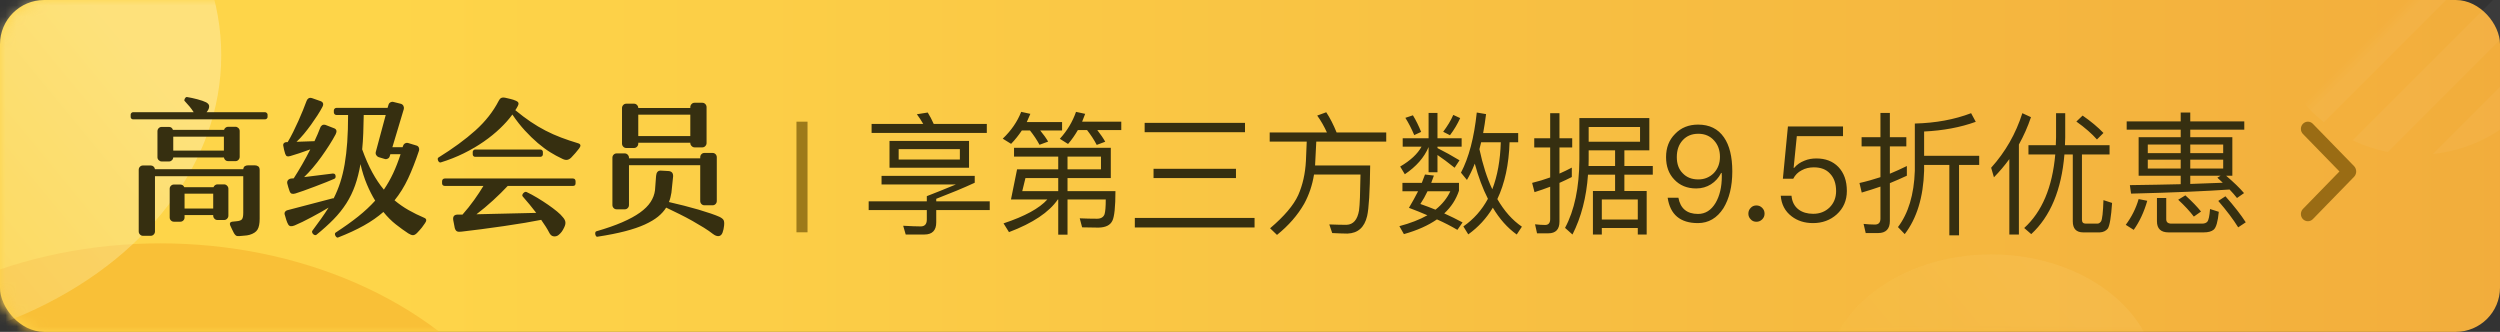 <?xml version="1.0" encoding="UTF-8"?>
<svg width="226px" height="30px" viewBox="0 0 226 30" version="1.1" xmlns="http://www.w3.org/2000/svg" xmlns:xlink="http://www.w3.org/1999/xlink">
    <rect x="0" y="0" width="226" height="30" fill="#333333" stroke="none"/>
    <!-- Generator: Sketch 55.2 (78181) - https://sketchapp.com -->
    <title>广告条</title>
    <desc>Created with Sketch.</desc>
    <defs>
        <linearGradient x1="15.66%" y1="50%" x2="100%" y2="50%" id="linearGradient-1">
            <stop stop-color="#FED549" offset="0%"></stop>
            <stop stop-color="#F2AD3C" offset="100%"></stop>
        </linearGradient>
        <rect id="path-2" x="0" y="0" width="226" height="30" rx="4"></rect>
        <linearGradient x1="82.386%" y1="39.779%" x2="33.161%" y2="70.345%" id="linearGradient-4">
            <stop stop-color="#FFEFAF" offset="0%"></stop>
            <stop stop-color="#F8D55D" offset="100%"></stop>
        </linearGradient>
        <linearGradient x1="82.386%" y1="39.615%" x2="33.161%" y2="70.672%" id="linearGradient-5">
            <stop stop-color="#FFEFAF" offset="0%"></stop>
            <stop stop-color="#F8D55D" offset="100%"></stop>
        </linearGradient>
    </defs>
    <g id="页面1" stroke="none" stroke-width="1" fill="none" fill-rule="evenodd">
        <g id="数据详情页new1" transform="translate(-871, -471)">
            <g id="详情页主要内容" transform="translate(0, 220)">
                <g id="详情页右方" transform="translate(705, 65)">
                    <g id="Group-7" transform="translate(0, 128)">
                        <g id="广告条原件转曲" transform="translate(166, 17)">
                            <g id="广告条" transform="translate(0, 41)">
                                <g id="背景">
                                    <mask id="mask-3" fill="white">
                                        <use xlink:href="#path-2"></use>
                                    </mask>
                                    <use id="蒙版" fill="url(#linearGradient-1)" xlink:href="#path-2"></use>
                                    <ellipse id="椭圆形" fill="#F9C037" mask="url(#mask-3)" cx="14.5" cy="49" rx="35.5" ry="27"></ellipse>
                                    <ellipse id="椭圆形" fill="url(#linearGradient-4)" opacity="0.7" mask="url(#mask-3)" cx="-15.5" cy="5" rx="35.5" ry="27"></ellipse>
                                    <ellipse id="椭圆形" fill="url(#linearGradient-5)" opacity="0.3" mask="url(#mask-3)" cx="180" cy="34.5" rx="15" ry="11.5"></ellipse>
                                    <path d="M210.014,11 L226.986,11 C224.667,12.876 221.715,14 218.5,14 C215.285,14 212.333,12.876 210.014,11 Z M207.273,8 C206.654,7.074 206.146,6.068 205.768,5 L231.232,5 C230.854,6.068 230.346,7.074 229.727,8 L207.273,8 Z M205.082,2 C205.028,1.507 205,1.007 205,0.5 C205,-0.007 205.028,-0.507 205.082,-1 L231.918,-1 C231.972,-0.507 232,-0.007 232,0.5 C232,1.007 231.972,1.507 231.918,2 L205.082,2 Z M205.768,-4 C206.146,-5.068 206.654,-6.074 207.273,-7 L229.727,-7 C230.346,-6.074 230.854,-5.068 231.232,-4 L205.768,-4 Z M210.014,-10 C212.333,-11.876 215.285,-13 218.5,-13 C221.715,-13 224.667,-11.876 226.986,-10 L210.014,-10 Z" id="形状结合" fill="#FFFFFF" opacity="0.2" mask="url(#mask-3)" transform="translate(218.5, 0.5) rotate(-45) translate(-218.5, -0.5) "></path>
                                </g>
                                <path d="M12.54,15.352 C12.54,15.24 12.577,15.147 12.652,15.072 C12.727,14.997 12.815,14.96 12.918,14.96 L13.632,14.96 C13.725,14.96 13.807,14.99 13.877,15.051 C13.947,15.112 13.991,15.193 14.01,15.296 L21.99,15.296 C22.009,15.156 22.06,15.063 22.144,15.016 C22.228,14.969 22.321,14.946 22.424,14.946 L23.04,14.946 C23.152,14.946 23.252,14.976 23.341,15.037 C23.43,15.098 23.474,15.212 23.474,15.38 L23.474,19.776 C23.474,20.215 23.409,20.541 23.278,20.756 C23.147,20.971 22.905,21.129 22.55,21.232 C22.41,21.269 22.258,21.293 22.095,21.302 C21.932,21.311 21.771,21.325 21.612,21.344 C21.481,21.353 21.386,21.335 21.325,21.288 C21.264,21.241 21.206,21.171 21.15,21.078 C21.103,20.994 21.045,20.877 20.975,20.728 C20.905,20.579 20.847,20.453 20.8,20.35 C20.744,20.173 20.805,20.07 20.982,20.042 L21.388,20 C21.621,19.981 21.78,19.925 21.864,19.832 C21.948,19.739 21.99,19.543 21.99,19.244 L21.99,15.926 L14.01,15.926 L14.01,20.924 C14.01,21.027 13.973,21.118 13.898,21.197 C13.823,21.276 13.735,21.316 13.632,21.316 L12.918,21.316 C12.815,21.316 12.727,21.276 12.652,21.197 C12.577,21.118 12.54,21.027 12.54,20.924 L12.54,15.352 Z M14.234,11.866 C14.234,11.754 14.271,11.661 14.346,11.586 C14.421,11.511 14.509,11.474 14.612,11.474 L15.284,11.474 C15.452,11.474 15.569,11.563 15.634,11.74 L20.254,11.74 C20.273,11.665 20.317,11.6 20.387,11.544 C20.457,11.488 20.534,11.46 20.618,11.46 L21.29,11.46 C21.383,11.46 21.47,11.497 21.549,11.572 C21.628,11.647 21.668,11.735 21.668,11.838 L21.668,14.176 C21.668,14.279 21.631,14.37 21.556,14.449 C21.481,14.528 21.393,14.568 21.29,14.568 L20.618,14.568 C20.525,14.568 20.443,14.538 20.373,14.477 C20.303,14.416 20.259,14.335 20.24,14.232 L15.662,14.232 C15.653,14.335 15.611,14.421 15.536,14.491 C15.461,14.561 15.377,14.596 15.284,14.596 L14.612,14.596 C14.519,14.596 14.432,14.559 14.353,14.484 C14.274,14.409 14.234,14.321 14.234,14.218 L14.234,11.866 Z M15.34,17.06 C15.34,16.957 15.377,16.869 15.452,16.794 C15.527,16.719 15.615,16.682 15.718,16.682 L16.306,16.682 C16.381,16.682 16.451,16.703 16.516,16.745 C16.581,16.787 16.628,16.845 16.656,16.92 L19.302,16.92 C19.33,16.845 19.377,16.785 19.442,16.738 C19.507,16.691 19.577,16.668 19.652,16.668 L20.268,16.668 C20.361,16.668 20.448,16.708 20.527,16.787 C20.606,16.866 20.646,16.957 20.646,17.06 L20.646,19.496 C20.646,19.599 20.609,19.69 20.534,19.769 C20.459,19.848 20.371,19.888 20.268,19.888 L19.652,19.888 C19.549,19.888 19.461,19.848 19.386,19.769 C19.311,19.69 19.274,19.599 19.274,19.496 L19.274,19.44 L16.684,19.44 L16.684,19.664 C16.684,19.767 16.647,19.855 16.572,19.93 C16.497,20.005 16.409,20.042 16.306,20.042 L15.718,20.042 C15.615,20.042 15.527,20.005 15.452,19.93 C15.377,19.855 15.34,19.767 15.34,19.664 L15.34,17.06 Z M11.812,10.354 C11.812,10.307 11.833,10.261 11.875,10.214 C11.917,10.167 11.966,10.144 12.022,10.144 L17.51,10.144 C17.398,9.967 17.277,9.799 17.146,9.64 C17.015,9.481 16.866,9.313 16.698,9.136 C16.67,9.117 16.658,9.087 16.663,9.045 C16.668,9.003 16.682,8.961 16.705,8.919 C16.728,8.877 16.756,8.84 16.789,8.807 C16.822,8.774 16.861,8.763 16.908,8.772 C17.197,8.819 17.51,8.886 17.846,8.975 C18.182,9.064 18.443,9.155 18.63,9.248 C18.798,9.341 18.889,9.446 18.903,9.563 C18.917,9.68 18.891,9.799 18.826,9.92 C18.798,9.967 18.772,10.009 18.749,10.046 C18.726,10.083 18.7,10.116 18.672,10.144 L23.964,10.144 C24.02,10.144 24.071,10.167 24.118,10.214 C24.165,10.261 24.188,10.307 24.188,10.354 L24.188,10.578 C24.188,10.634 24.165,10.683 24.118,10.725 C24.071,10.767 24.02,10.788 23.964,10.788 L12.022,10.788 C11.966,10.788 11.917,10.767 11.875,10.725 C11.833,10.683 11.812,10.634 11.812,10.578 L11.812,10.354 Z M15.662,13.616 L20.24,13.616 L20.24,12.356 L15.662,12.356 L15.662,13.616 Z M16.684,18.852 L19.274,18.852 L19.274,17.508 L16.684,17.508 L16.684,18.852 Z M28.261,20.826 C28.541,20.453 28.799,20.098 29.038,19.762 C29.276,19.426 29.497,19.095 29.703,18.768 C29.488,18.899 29.248,19.039 28.982,19.188 C28.715,19.337 28.443,19.487 28.163,19.636 C27.882,19.785 27.61,19.925 27.344,20.056 C27.077,20.187 26.842,20.294 26.637,20.378 C26.506,20.434 26.389,20.457 26.287,20.448 C26.184,20.439 26.105,20.383 26.049,20.28 C25.983,20.168 25.925,20.028 25.874,19.86 C25.822,19.692 25.783,19.557 25.755,19.454 C25.708,19.342 25.71,19.244 25.762,19.16 C25.813,19.076 25.899,19.02 26.021,18.992 L30.081,17.928 L30.165,17.928 C30.398,17.471 30.596,16.99 30.76,16.486 C30.923,15.982 31.056,15.431 31.159,14.834 C31.261,14.237 31.338,13.576 31.39,12.853 C31.441,12.13 31.467,11.311 31.467,10.396 L30.417,10.396 C30.351,10.396 30.295,10.373 30.249,10.326 C30.202,10.279 30.179,10.223 30.179,10.158 L30.179,9.99 C30.179,9.925 30.202,9.869 30.249,9.822 C30.295,9.775 30.351,9.752 30.417,9.752 L35.037,9.752 L35.121,9.472 C35.149,9.369 35.209,9.295 35.303,9.248 C35.396,9.201 35.489,9.192 35.583,9.22 L36.255,9.388 C36.357,9.425 36.429,9.488 36.472,9.577 C36.514,9.666 36.525,9.757 36.507,9.85 L35.471,13.308 L36.395,13.308 L36.437,13.182 C36.465,13.089 36.523,13.016 36.612,12.965 C36.7,12.914 36.796,12.902 36.899,12.93 L37.641,13.154 C37.743,13.182 37.816,13.24 37.858,13.329 C37.9,13.418 37.907,13.513 37.879,13.616 C37.561,14.568 37.232,15.408 36.892,16.136 C36.551,16.864 36.143,17.522 35.667,18.11 C36.068,18.446 36.49,18.74 36.934,18.992 C37.377,19.244 37.85,19.477 38.355,19.692 C38.467,19.739 38.525,19.804 38.53,19.888 C38.534,19.972 38.499,20.065 38.425,20.168 C38.34,20.299 38.247,20.429 38.145,20.56 C38.042,20.691 37.893,20.859 37.697,21.064 C37.566,21.195 37.445,21.26 37.333,21.26 C37.22,21.26 37.076,21.204 36.899,21.092 C36.544,20.859 36.173,20.59 35.786,20.287 C35.398,19.984 35.023,19.608 34.659,19.16 C34.145,19.608 33.555,20.019 32.888,20.392 C32.22,20.765 31.443,21.125 30.557,21.47 C30.51,21.489 30.466,21.479 30.424,21.442 C30.381,21.405 30.347,21.36 30.319,21.309 C30.291,21.258 30.277,21.204 30.277,21.148 C30.277,21.092 30.3,21.05 30.347,21.022 C31.121,20.518 31.798,20.035 32.377,19.573 C32.955,19.111 33.468,18.633 33.917,18.138 C33.646,17.699 33.396,17.209 33.168,16.668 C32.939,16.127 32.745,15.515 32.587,14.834 C32.465,15.543 32.302,16.187 32.097,16.766 C31.891,17.345 31.628,17.886 31.306,18.39 C30.983,18.894 30.599,19.375 30.151,19.832 C29.702,20.289 29.185,20.756 28.597,21.232 C28.55,21.26 28.499,21.265 28.443,21.246 C28.387,21.227 28.338,21.195 28.296,21.148 C28.253,21.101 28.226,21.048 28.212,20.987 C28.198,20.926 28.214,20.873 28.261,20.826 Z M25.615,13.21 C25.587,13.098 25.603,13.009 25.664,12.944 C25.724,12.879 25.82,12.846 25.951,12.846 L26.007,12.846 C26.175,12.566 26.34,12.26 26.504,11.929 C26.667,11.598 26.823,11.266 26.973,10.935 C27.122,10.604 27.259,10.282 27.386,9.969 C27.512,9.656 27.621,9.374 27.715,9.122 C27.752,9.019 27.81,8.942 27.89,8.891 C27.969,8.84 28.074,8.833 28.205,8.87 L29.003,9.15 C29.236,9.253 29.278,9.435 29.129,9.696 C29.016,9.911 28.872,10.156 28.695,10.431 C28.517,10.706 28.326,10.986 28.121,11.271 C27.915,11.556 27.701,11.833 27.477,12.104 C27.252,12.375 27.029,12.613 26.805,12.818 L28.429,12.762 C28.531,12.538 28.627,12.326 28.716,12.125 C28.804,11.924 28.877,11.745 28.933,11.586 C28.961,11.483 29.016,11.399 29.101,11.334 C29.185,11.269 29.292,11.255 29.423,11.292 L30.249,11.614 C30.435,11.707 30.468,11.88 30.347,12.132 C30.178,12.449 29.983,12.783 29.759,13.133 C29.534,13.483 29.299,13.831 29.052,14.176 C28.804,14.521 28.548,14.85 28.282,15.163 C28.015,15.476 27.752,15.758 27.491,16.01 L30.081,15.688 C30.137,15.688 30.188,15.697 30.235,15.716 C30.281,15.735 30.314,15.786 30.333,15.87 C30.361,16.019 30.323,16.117 30.221,16.164 C30.071,16.229 29.836,16.327 29.514,16.458 C29.191,16.589 28.849,16.722 28.485,16.857 C28.12,16.992 27.773,17.121 27.442,17.242 C27.11,17.363 26.861,17.447 26.693,17.494 C26.562,17.531 26.455,17.536 26.371,17.508 C26.286,17.48 26.221,17.401 26.175,17.27 C26.137,17.177 26.1,17.065 26.063,16.934 C26.025,16.803 25.993,16.682 25.965,16.57 C25.946,16.449 25.974,16.348 26.049,16.269 C26.123,16.19 26.226,16.145 26.357,16.136 L26.553,16.122 C26.805,15.73 27.061,15.308 27.323,14.855 C27.584,14.402 27.826,13.952 28.051,13.504 C27.724,13.625 27.39,13.742 27.05,13.854 C26.709,13.966 26.441,14.05 26.245,14.106 C26.114,14.143 26.016,14.15 25.951,14.127 C25.885,14.104 25.829,14.031 25.783,13.91 C25.745,13.807 25.713,13.691 25.685,13.56 C25.657,13.429 25.633,13.313 25.615,13.21 Z M34.869,10.396 L32.881,10.396 C32.871,10.984 32.857,11.535 32.839,12.048 C32.82,12.561 32.787,13.047 32.741,13.504 C33.03,14.307 33.335,15.002 33.658,15.59 C33.98,16.178 34.327,16.696 34.701,17.144 C35.018,16.677 35.298,16.185 35.541,15.667 C35.783,15.149 36.007,14.573 36.213,13.938 L35.289,13.938 L35.233,14.12 C35.205,14.223 35.144,14.297 35.051,14.344 C34.957,14.391 34.869,14.4 34.785,14.372 L34.225,14.204 C34.131,14.167 34.059,14.104 34.008,14.015 C33.956,13.926 33.945,13.831 33.973,13.728 L34.869,10.396 Z M40.971,19.888 C40.924,19.561 41.064,19.398 41.391,19.398 L41.811,19.398 C42.184,18.978 42.534,18.539 42.861,18.082 C43.188,17.625 43.468,17.2 43.701,16.808 L40.215,16.808 C40.14,16.808 40.08,16.787 40.033,16.745 C39.986,16.703 39.963,16.645 39.963,16.57 L39.963,16.388 C39.963,16.313 39.986,16.253 40.033,16.206 C40.08,16.159 40.14,16.136 40.215,16.136 L51.793,16.136 C51.868,16.136 51.926,16.159 51.968,16.206 C52.01,16.253 52.031,16.313 52.031,16.388 L52.031,16.57 C52.031,16.729 51.952,16.808 51.793,16.808 L45.899,16.808 C45.507,17.228 45.064,17.664 44.569,18.117 C44.074,18.57 43.575,18.987 43.071,19.37 L48.475,19.244 C48.288,19.001 48.092,18.754 47.887,18.502 C47.682,18.25 47.467,17.998 47.243,17.746 C47.215,17.709 47.208,17.664 47.222,17.613 C47.236,17.562 47.264,17.513 47.306,17.466 C47.348,17.419 47.395,17.384 47.446,17.361 C47.497,17.338 47.546,17.335 47.593,17.354 C47.91,17.503 48.239,17.681 48.58,17.886 C48.921,18.091 49.243,18.299 49.546,18.509 C49.849,18.719 50.12,18.922 50.358,19.118 C50.596,19.314 50.766,19.482 50.869,19.622 C51,19.762 51.079,19.904 51.107,20.049 C51.135,20.194 51.098,20.369 50.995,20.574 C50.92,20.733 50.846,20.861 50.771,20.959 C50.696,21.057 50.603,21.153 50.491,21.246 C50.36,21.349 50.211,21.388 50.043,21.365 C49.875,21.342 49.74,21.223 49.637,21.008 C49.562,20.859 49.464,20.688 49.343,20.497 C49.222,20.306 49.082,20.098 48.923,19.874 C48.559,19.949 48.074,20.037 47.467,20.14 C46.86,20.243 46.216,20.343 45.535,20.441 C44.854,20.539 44.177,20.632 43.505,20.721 C42.833,20.81 42.245,20.882 41.741,20.938 C41.554,20.966 41.414,20.959 41.321,20.917 C41.228,20.875 41.158,20.775 41.111,20.616 L40.971,19.888 Z M39.627,14.246 C40.952,13.425 42.068,12.608 42.973,11.796 C43.878,10.984 44.583,10.088 45.087,9.108 C45.143,8.987 45.218,8.903 45.311,8.856 C45.404,8.809 45.535,8.805 45.703,8.842 L46.179,8.954 C46.338,8.991 46.501,9.047 46.669,9.122 C46.884,9.215 46.93,9.369 46.809,9.584 C46.772,9.649 46.737,9.712 46.704,9.773 C46.671,9.834 46.632,9.897 46.585,9.962 C47.07,10.363 47.535,10.713 47.978,11.012 C48.421,11.311 48.869,11.577 49.322,11.81 C49.775,12.043 50.241,12.251 50.722,12.433 C51.203,12.615 51.723,12.79 52.283,12.958 C52.507,13.033 52.53,13.187 52.353,13.42 C52.25,13.551 52.138,13.688 52.017,13.833 C51.896,13.978 51.765,14.12 51.625,14.26 C51.494,14.381 51.364,14.447 51.233,14.456 C51.102,14.465 50.944,14.419 50.757,14.316 C50.449,14.176 50.111,13.992 49.742,13.763 C49.373,13.534 48.998,13.257 48.615,12.93 C48.232,12.603 47.845,12.228 47.453,11.803 C47.061,11.378 46.683,10.895 46.319,10.354 C46.02,10.765 45.652,11.18 45.213,11.6 C44.774,12.02 44.28,12.421 43.729,12.804 C43.178,13.187 42.576,13.539 41.923,13.861 C41.27,14.183 40.579,14.456 39.851,14.68 C39.804,14.699 39.758,14.692 39.711,14.659 C39.664,14.626 39.629,14.582 39.606,14.526 C39.583,14.47 39.571,14.416 39.571,14.365 C39.571,14.314 39.59,14.274 39.627,14.246 Z M42.735,13.728 C42.735,13.681 42.756,13.635 42.798,13.588 C42.84,13.541 42.889,13.518 42.945,13.518 L48.853,13.518 C48.918,13.518 48.972,13.541 49.014,13.588 C49.056,13.635 49.077,13.681 49.077,13.728 L49.077,13.952 C49.077,14.017 49.054,14.071 49.007,14.113 C48.96,14.155 48.914,14.176 48.867,14.176 L42.945,14.176 C42.889,14.176 42.84,14.155 42.798,14.113 C42.756,14.071 42.735,14.017 42.735,13.952 L42.735,13.728 Z M62.404,9.682 C62.404,9.579 62.441,9.488 62.516,9.409 C62.59,9.33 62.679,9.29 62.782,9.29 L63.496,9.29 C63.598,9.29 63.687,9.33 63.762,9.409 C63.836,9.488 63.874,9.579 63.874,9.682 L63.874,12.93 C63.874,13.033 63.836,13.124 63.762,13.203 C63.687,13.282 63.598,13.322 63.496,13.322 L62.782,13.322 C62.688,13.322 62.602,13.282 62.523,13.203 C62.443,13.124 62.404,13.033 62.404,12.93 L62.404,12.902 L57.7,12.902 L57.7,12.986 C57.7,13.089 57.662,13.18 57.588,13.259 C57.513,13.338 57.424,13.378 57.322,13.378 L56.608,13.378 C56.505,13.378 56.416,13.338 56.342,13.259 C56.267,13.18 56.23,13.089 56.23,12.986 L56.23,9.766 C56.23,9.663 56.267,9.572 56.342,9.493 C56.416,9.414 56.505,9.374 56.608,9.374 L57.322,9.374 C57.424,9.374 57.513,9.414 57.588,9.493 C57.662,9.572 57.7,9.663 57.7,9.766 L62.404,9.766 L62.404,9.682 Z M63.3,14.218 C63.3,14.106 63.337,14.013 63.412,13.938 C63.486,13.863 63.575,13.826 63.678,13.826 L64.42,13.826 C64.522,13.826 64.611,13.863 64.686,13.938 C64.76,14.013 64.798,14.106 64.798,14.218 L64.798,18.166 C64.798,18.278 64.76,18.371 64.686,18.446 C64.611,18.521 64.522,18.558 64.42,18.558 L63.678,18.558 C63.575,18.558 63.486,18.521 63.412,18.446 C63.337,18.371 63.3,18.278 63.3,18.166 L63.3,14.932 L56.86,14.932 L56.86,18.53 C56.86,18.642 56.822,18.735 56.748,18.81 C56.673,18.885 56.584,18.922 56.482,18.922 L55.74,18.922 C55.637,18.922 55.548,18.885 55.474,18.81 C55.399,18.735 55.362,18.642 55.362,18.53 L55.362,14.26 C55.362,14.148 55.399,14.055 55.474,13.98 C55.548,13.905 55.637,13.868 55.74,13.868 L56.482,13.868 C56.584,13.868 56.673,13.908 56.748,13.987 C56.822,14.066 56.86,14.157 56.86,14.26 L56.86,14.316 L63.3,14.316 L63.3,14.218 Z M53.822,21.218 C53.803,21.143 53.801,21.078 53.815,21.022 C53.829,20.966 53.859,20.929 53.906,20.91 C54.811,20.649 55.588,20.378 56.237,20.098 C56.885,19.818 57.422,19.526 57.847,19.223 C58.271,18.92 58.593,18.6 58.813,18.264 C59.032,17.928 59.165,17.573 59.212,17.2 L59.31,15.898 C59.338,15.581 59.473,15.422 59.716,15.422 L60.458,15.464 C60.728,15.492 60.859,15.651 60.85,15.94 L60.696,17.424 C60.668,17.573 60.637,17.718 60.605,17.858 C60.572,17.998 60.528,18.133 60.472,18.264 C60.92,18.367 61.374,18.476 61.837,18.593 C62.299,18.71 62.735,18.829 63.146,18.95 C63.556,19.071 63.925,19.188 64.252,19.3 C64.578,19.412 64.835,19.51 65.022,19.594 C65.218,19.687 65.346,19.785 65.407,19.888 C65.467,19.991 65.484,20.163 65.456,20.406 C65.446,20.509 65.43,20.614 65.407,20.721 C65.383,20.828 65.353,20.933 65.316,21.036 C65.241,21.223 65.127,21.325 64.973,21.344 C64.819,21.363 64.644,21.297 64.448,21.148 C64.223,20.971 63.951,20.782 63.629,20.581 C63.306,20.38 62.959,20.175 62.586,19.965 C62.212,19.755 61.823,19.55 61.417,19.349 C61.01,19.148 60.612,18.955 60.22,18.768 C60.042,19.057 59.8,19.328 59.492,19.58 C59.183,19.832 58.785,20.07 58.295,20.294 C57.804,20.518 57.21,20.721 56.51,20.903 C55.809,21.085 54.974,21.251 54.004,21.4 C53.957,21.409 53.92,21.395 53.892,21.358 C53.864,21.321 53.84,21.274 53.822,21.218 Z M57.7,12.3 L62.404,12.3 L62.404,10.368 L57.7,10.368 L57.7,12.3 Z" id="高级会员" fill="#362F10" fill-rule="nonzero"></path>
                                <path d="M80.412,12.74 L87.6,12.74 L87.6,15.164 L80.412,15.164 L80.412,12.74 Z M86.772,14.42 L86.772,13.484 L81.24,13.484 L81.24,14.42 L86.772,14.42 Z M83.868,10.172 C84.06,10.484 84.24,10.82 84.408,11.204 L89.208,11.204 L89.208,12.02 L78.792,12.02 L78.792,11.204 L83.46,11.204 C83.28,10.892 83.088,10.592 82.884,10.328 L83.868,10.172 Z M78.528,18.2 L83.784,18.2 L83.784,17.732 C84.528,17.444 85.404,17.096 86.412,16.676 L79.692,16.676 L79.692,15.896 L88.116,15.896 L88.116,16.52 C87.108,16.988 85.944,17.468 84.636,17.972 L84.636,18.2 L89.472,18.2 L89.472,18.992 L84.636,18.992 L84.636,20.108 C84.636,20.828 84.276,21.2 83.568,21.2 L81.876,21.2 L81.648,20.408 C82.32,20.444 82.848,20.468 83.232,20.468 C83.592,20.468 83.784,20.264 83.784,19.856 L83.784,18.992 L78.528,18.992 L78.528,18.2 Z M95.664,14.156 L91.668,14.156 L91.668,13.364 L100.416,13.364 L100.416,16.1 L96.504,16.1 L96.504,17.276 L100.836,17.276 C100.836,18.692 100.74,19.592 100.56,19.952 C100.368,20.36 99.948,20.564 99.3,20.576 C98.796,20.576 98.304,20.564 97.824,20.552 L97.608,19.736 C98.16,19.76 98.688,19.772 99.168,19.772 C99.528,19.772 99.756,19.628 99.852,19.364 C99.924,19.124 99.96,18.68 99.96,18.032 L96.504,18.032 L96.504,21.212 L95.664,21.212 L95.664,18.032 L95.628,18.032 C94.836,19.184 93.372,20.168 91.212,20.984 L90.72,20.192 C92.64,19.556 93.96,18.836 94.68,18.032 L91.392,18.032 L91.944,15.308 L95.664,15.308 L95.664,14.156 Z M95.664,16.1 L92.7,16.1 L92.412,17.276 L95.664,17.276 L95.664,16.1 Z M96.504,15.308 L99.528,15.308 L99.528,14.156 L96.504,14.156 L96.504,15.308 Z M92.376,11.792 C92.088,12.224 91.764,12.632 91.404,13.004 L90.648,12.536 C91.416,11.804 91.968,11 92.316,10.112 L93.144,10.292 C93.036,10.556 92.928,10.796 92.82,11.036 L96.012,11.036 L96.012,11.792 L94.032,11.792 C94.332,12.152 94.572,12.488 94.752,12.8 L93.972,13.088 C93.732,12.644 93.444,12.212 93.108,11.792 L92.376,11.792 Z M97.44,11.756 C97.176,12.212 96.888,12.632 96.552,13.016 L95.808,12.548 C96.48,11.816 96.96,11 97.272,10.112 L98.1,10.292 C98.016,10.532 97.92,10.772 97.824,11 L101.364,11 L101.364,11.756 L99.192,11.756 C99.492,12.14 99.732,12.488 99.912,12.812 L99.144,13.1 C98.904,12.632 98.604,12.188 98.268,11.756 L97.44,11.756 Z M103.476,11.108 L112.548,11.108 L112.548,11.948 L103.476,11.948 L103.476,11.108 Z M104.28,15.26 L111.732,15.26 L111.732,16.1 L104.28,16.1 L104.28,15.26 Z M102.588,19.7 L113.412,19.7 L113.412,20.564 L102.588,20.564 L102.588,19.7 Z M114.78,11.972 L119.952,11.972 C119.712,11.444 119.424,10.928 119.076,10.448 L119.892,10.148 C120.228,10.652 120.54,11.264 120.828,11.972 L125.316,11.972 L125.316,12.8 L118.992,12.8 L118.884,14.936 L118.884,14.96 L123.864,14.96 C123.84,17.336 123.744,18.86 123.588,19.532 C123.348,20.552 122.76,21.08 121.812,21.116 C121.428,21.116 120.96,21.092 120.432,21.068 L120.168,20.288 C120.792,20.312 121.308,20.324 121.728,20.324 C122.34,20.3 122.712,19.868 122.856,19.028 C122.928,18.524 122.964,17.432 122.988,15.776 L118.788,15.776 C118.632,16.748 118.332,17.624 117.9,18.416 C117.312,19.448 116.496,20.384 115.44,21.236 L114.816,20.636 C116.088,19.556 116.94,18.56 117.36,17.636 C117.768,16.712 117.996,15.68 118.056,14.54 C118.092,13.784 118.116,13.208 118.128,12.8 L114.78,12.8 L114.78,11.972 Z M133.896,12.86 L133.74,13.484 C134.04,14.888 134.424,16.1 134.904,17.108 C135.372,15.896 135.624,14.48 135.672,12.86 L133.896,12.86 Z M134.508,17.972 C134.04,17.048 133.644,15.992 133.32,14.792 C133.104,15.344 132.864,15.836 132.612,16.268 L132.072,15.608 C132.78,14.264 133.26,12.452 133.5,10.172 L134.34,10.316 C134.268,10.928 134.172,11.504 134.076,12.032 L137.244,12.032 L137.244,12.86 L136.464,12.86 C136.404,14.864 136.032,16.58 135.36,17.996 C135.984,19.076 136.716,19.904 137.58,20.492 L137.112,21.2 C136.272,20.6 135.552,19.784 134.952,18.776 C134.376,19.736 133.632,20.54 132.732,21.188 L132.288,20.468 C133.224,19.82 133.956,18.992 134.508,17.972 Z M128.82,15.776 L129.624,15.872 C129.54,16.1 129.456,16.316 129.384,16.532 L131.892,16.532 L131.892,17.24 C131.628,18.032 131.184,18.716 130.56,19.292 C131.136,19.556 131.688,19.82 132.216,20.108 L131.748,20.78 C131.22,20.468 130.608,20.144 129.9,19.832 C129.108,20.384 128.112,20.828 126.912,21.164 L126.504,20.444 C127.488,20.18 128.34,19.856 129.036,19.46 C128.508,19.232 127.956,19.004 127.368,18.788 C127.68,18.26 127.956,17.768 128.196,17.288 L126.78,17.288 L126.78,16.532 L128.532,16.532 C128.64,16.268 128.736,16.016 128.82,15.776 Z M129.768,18.956 C130.368,18.476 130.824,17.912 131.112,17.288 L129.048,17.288 C128.856,17.696 128.64,18.08 128.4,18.44 C128.88,18.608 129.336,18.776 129.768,18.956 Z M127.728,10.424 C128.016,10.892 128.256,11.396 128.472,11.924 L127.848,12.212 C127.596,11.624 127.332,11.108 127.044,10.652 L127.728,10.424 Z M131.376,10.388 L132,10.676 C131.76,11.204 131.46,11.72 131.076,12.224 L130.464,11.912 C130.848,11.396 131.16,10.892 131.376,10.388 Z M126.804,12.5 L129.144,12.5 L129.144,10.208 L129.948,10.208 L129.948,12.5 L132.132,12.5 L132.132,13.256 L129.948,13.256 L129.948,13.388 C130.596,13.712 131.268,14.084 131.94,14.492 L131.496,15.164 C130.896,14.684 130.38,14.3 129.948,14.012 L129.948,15.572 L129.144,15.572 L129.144,13.292 C128.748,14.24 128.028,15.056 126.996,15.752 L126.576,15.056 C127.5,14.516 128.148,13.916 128.508,13.256 L126.804,13.256 L126.804,12.5 Z M139.968,21.092 L138.948,21.092 L138.768,20.276 C139.08,20.312 139.392,20.336 139.68,20.336 C139.98,20.336 140.136,20.156 140.136,19.82 L140.136,16.88 C139.656,17.06 139.188,17.228 138.72,17.372 L138.504,16.532 C139.056,16.4 139.608,16.232 140.136,16.04 L140.136,13.328 L138.696,13.328 L138.696,12.5 L140.136,12.5 L140.136,10.232 L140.976,10.232 L140.976,12.5 L142.128,12.5 L142.128,13.328 L140.976,13.328 L140.976,15.692 C141.36,15.524 141.732,15.344 142.092,15.152 L142.092,16.004 C141.72,16.196 141.348,16.364 140.976,16.532 L140.976,20.036 C140.976,20.732 140.64,21.092 139.968,21.092 Z M143.556,15.788 C143.412,17.84 142.944,19.64 142.152,21.2 L141.48,20.6 C142.332,19.016 142.764,16.952 142.776,14.432 L142.776,10.676 L149.1,10.676 L149.1,13.592 L146.844,13.592 L146.844,15.008 L149.412,15.008 L149.412,15.788 L146.844,15.788 L146.844,17.264 L148.86,17.264 L148.86,21.2 L148.056,21.2 L148.056,20.612 L144.804,20.612 L144.804,21.2 L144,21.2 L144,17.264 L146.004,17.264 L146.004,15.788 L143.556,15.788 Z M146.004,13.592 L143.616,13.592 L143.616,14.432 C143.616,14.624 143.604,14.816 143.604,15.008 L146.004,15.008 L146.004,13.592 Z M144.804,19.844 L148.056,19.844 L148.056,18.032 L144.804,18.032 L144.804,19.844 Z M148.26,11.48 L143.616,11.48 L143.616,12.812 L148.26,12.812 L148.26,11.48 Z M153.504,11.264 C154.536,11.264 155.316,11.648 155.844,12.416 C156.348,13.136 156.6,14.168 156.6,15.488 C156.6,16.856 156.324,17.96 155.796,18.824 C155.22,19.712 154.452,20.168 153.492,20.168 C151.896,20.168 150.984,19.4 150.756,17.876 L151.728,17.876 C151.908,18.848 152.496,19.34 153.504,19.34 C154.164,19.34 154.692,19.004 155.088,18.344 C155.46,17.708 155.652,16.904 155.652,15.944 C155.652,15.884 155.64,15.776 155.64,15.632 L155.592,15.632 C155.376,16.064 155.064,16.412 154.668,16.664 C154.284,16.904 153.84,17.036 153.336,17.036 C152.508,17.036 151.848,16.76 151.344,16.22 C150.852,15.704 150.612,15.032 150.612,14.204 C150.612,13.352 150.876,12.656 151.428,12.104 C151.968,11.54 152.664,11.264 153.504,11.264 Z M153.528,12.092 C152.94,12.092 152.472,12.284 152.112,12.68 C151.752,13.076 151.584,13.58 151.584,14.204 C151.584,14.804 151.752,15.296 152.112,15.656 C152.46,16.028 152.928,16.22 153.528,16.22 C154.08,16.22 154.548,16.028 154.932,15.644 C155.292,15.26 155.484,14.768 155.484,14.18 C155.484,13.58 155.304,13.088 154.956,12.704 C154.596,12.296 154.116,12.092 153.528,12.092 Z M158.784,18.572 C158.976,18.572 159.156,18.644 159.3,18.788 C159.444,18.932 159.516,19.1 159.516,19.316 C159.516,19.52 159.444,19.688 159.3,19.832 C159.156,19.976 158.976,20.048 158.784,20.048 C158.568,20.048 158.4,19.976 158.268,19.832 C158.124,19.688 158.052,19.52 158.052,19.316 C158.052,19.1 158.124,18.932 158.268,18.788 C158.4,18.644 158.568,18.572 158.784,18.572 Z M161.628,11.432 L166.608,11.432 L166.608,12.308 L162.432,12.308 L162.144,15.176 L162.192,15.176 C162.432,14.888 162.744,14.672 163.116,14.528 C163.452,14.384 163.812,14.324 164.208,14.324 C165.024,14.324 165.684,14.576 166.188,15.092 C166.692,15.62 166.956,16.34 166.956,17.264 C166.956,18.128 166.644,18.836 166.032,19.388 C165.456,19.904 164.736,20.168 163.896,20.168 C163.14,20.168 162.492,19.964 161.964,19.556 C161.364,19.1 161.04,18.476 160.98,17.696 L161.952,17.696 C162,18.236 162.216,18.656 162.6,18.944 C162.936,19.196 163.38,19.328 163.908,19.328 C164.508,19.328 165,19.136 165.396,18.752 C165.78,18.368 165.984,17.876 165.984,17.276 C165.984,16.592 165.792,16.064 165.432,15.692 C165.084,15.308 164.592,15.128 163.968,15.128 C163.56,15.128 163.2,15.212 162.876,15.392 C162.54,15.56 162.276,15.824 162.108,16.16 L161.172,16.16 L161.628,11.432 Z M178.188,10.232 L178.608,11.012 C177.216,11.516 175.668,11.804 173.94,11.888 L173.94,14.084 L178.92,14.084 L178.92,14.912 L177.096,14.912 L177.096,21.272 L176.22,21.272 L176.22,14.912 L173.94,14.912 L173.94,15.44 C173.868,17.828 173.28,19.736 172.188,21.164 L171.576,20.528 C172.512,19.292 173.028,17.6 173.1,15.44 L173.1,11.168 C174.984,11.12 176.676,10.808 178.188,10.232 Z M169.788,21.068 L168.66,21.068 L168.468,20.24 C168.828,20.276 169.164,20.3 169.488,20.3 C169.824,20.3 169.992,20.12 169.992,19.76 L169.992,16.868 C169.44,17.06 168.876,17.24 168.3,17.408 L168.096,16.544 C168.744,16.4 169.368,16.22 169.992,16.016 L169.992,13.232 L168.288,13.232 L168.288,12.404 L169.992,12.404 L169.992,10.208 L170.844,10.208 L170.844,12.404 L172.332,12.404 L172.332,13.232 L170.844,13.232 L170.844,15.704 C171.36,15.488 171.876,15.26 172.38,15.008 L172.38,15.884 C171.876,16.124 171.36,16.34 170.844,16.556 L170.844,19.976 C170.844,20.696 170.484,21.068 169.788,21.068 Z M181.644,14.384 C181.224,14.96 180.756,15.512 180.252,16.028 L180,15.164 C181.296,13.724 182.232,12.08 182.82,10.232 L183.6,10.592 C183.312,11.456 182.94,12.284 182.508,13.064 L182.508,21.2 L181.644,21.2 L181.644,14.384 Z M183.372,13.124 L185.844,13.124 C185.856,12.884 185.868,12.644 185.868,12.404 L185.868,10.232 L186.696,10.232 L186.696,12.404 C186.696,12.644 186.684,12.884 186.672,13.124 L190.704,13.124 L190.704,13.964 L188.208,13.964 L188.208,19.856 C188.208,20.096 188.316,20.216 188.556,20.216 L189.6,20.216 C189.732,20.216 189.84,20.144 189.936,20.012 C190.044,19.832 190.116,19.196 190.152,18.092 L190.932,18.344 C190.848,19.616 190.716,20.396 190.548,20.66 C190.38,20.876 190.128,20.996 189.816,21.008 L188.328,21.008 C187.692,21.008 187.38,20.672 187.38,20.012 L187.38,13.964 L186.624,13.964 C186.36,17.168 185.352,19.568 183.624,21.164 L182.988,20.612 C184.596,19.148 185.532,16.94 185.796,13.964 L183.372,13.964 L183.372,13.124 Z M188.268,10.448 C189.012,10.964 189.648,11.492 190.152,12.02 L189.564,12.608 C189.108,12.092 188.496,11.552 187.704,10.988 L188.268,10.448 Z M192.252,10.976 L197.136,10.976 L197.136,10.172 L198,10.172 L198,10.976 L202.884,10.976 L202.884,11.72 L198,11.72 L198,12.404 L201.804,12.404 L201.804,15.884 L201.24,15.884 C201.936,16.484 202.476,17 202.86,17.456 L202.224,17.9 C202.032,17.648 201.804,17.396 201.552,17.132 C199.512,17.276 196.536,17.408 192.648,17.504 L192.54,16.736 C194.22,16.712 195.744,16.688 197.136,16.652 L197.136,15.884 L193.332,15.884 L193.332,12.404 L197.136,12.404 L197.136,11.72 L192.252,11.72 L192.252,10.976 Z M200.94,16.52 C200.772,16.364 200.616,16.208 200.448,16.064 L200.748,15.884 L198,15.884 L198,16.628 C199.08,16.592 200.052,16.556 200.94,16.52 Z M200.976,15.236 L200.976,14.432 L198,14.432 L198,15.236 L200.976,15.236 Z M197.136,15.236 L197.136,14.432 L194.16,14.432 L194.16,15.236 L197.136,15.236 Z M194.16,13.844 L197.136,13.844 L197.136,13.064 L194.16,13.064 L194.16,13.844 Z M198,13.064 L198,13.844 L200.976,13.844 L200.976,13.064 L198,13.064 Z M193.332,17.996 L194.112,18.152 C193.824,19.16 193.416,20.036 192.888,20.78 L192.168,20.324 C192.696,19.616 193.092,18.836 193.332,17.996 Z M199.212,21.008 L196.044,21.008 C195.336,21.008 194.988,20.672 194.988,20 L194.988,17.9 L195.828,17.9 L195.828,19.82 C195.828,20.084 195.984,20.216 196.296,20.216 L199.056,20.216 C199.284,20.216 199.44,20.156 199.536,20.048 C199.656,19.916 199.74,19.532 199.788,18.896 L200.58,19.148 C200.496,20.036 200.34,20.564 200.124,20.756 C199.932,20.924 199.632,21.008 199.212,21.008 Z M197.556,17.66 C198.168,18.212 198.636,18.704 198.972,19.124 L198.324,19.58 C197.976,19.124 197.508,18.608 196.908,18.056 L197.556,17.66 Z M201.18,17.744 C201.972,18.632 202.584,19.424 203.016,20.096 L202.332,20.552 C201.888,19.832 201.288,19.04 200.532,18.164 L201.18,17.744 Z" id="享第三方数据9.5折优惠" fill="#362F10" fill-rule="nonzero"></path>
                                <path d="M211.486,15.5 L208.185,12.111 C208.067,11.99 208,11.824 208,11.651 C208,11.478 208.067,11.312 208.185,11.191 C208.434,10.936 208.832,10.936 209.081,11.191 L212.816,15.026 C213.061,15.291 213.061,15.71 212.816,15.974 L209.081,19.81 C208.832,20.063 208.434,20.063 208.185,19.81 C208.067,19.689 208,19.523 208,19.35 C208,19.177 208.067,19.011 208.185,18.889 L211.486,15.5 Z" id="路径" fill="#9A6C14" fill-rule="nonzero"></path>
                                <rect id="矩形" fill="#9D7A1A" x="72" y="11" width="1" height="10"></rect>
                            </g>
                        </g>
                    </g>
                </g>
            </g>
        </g>
    </g>
</svg>